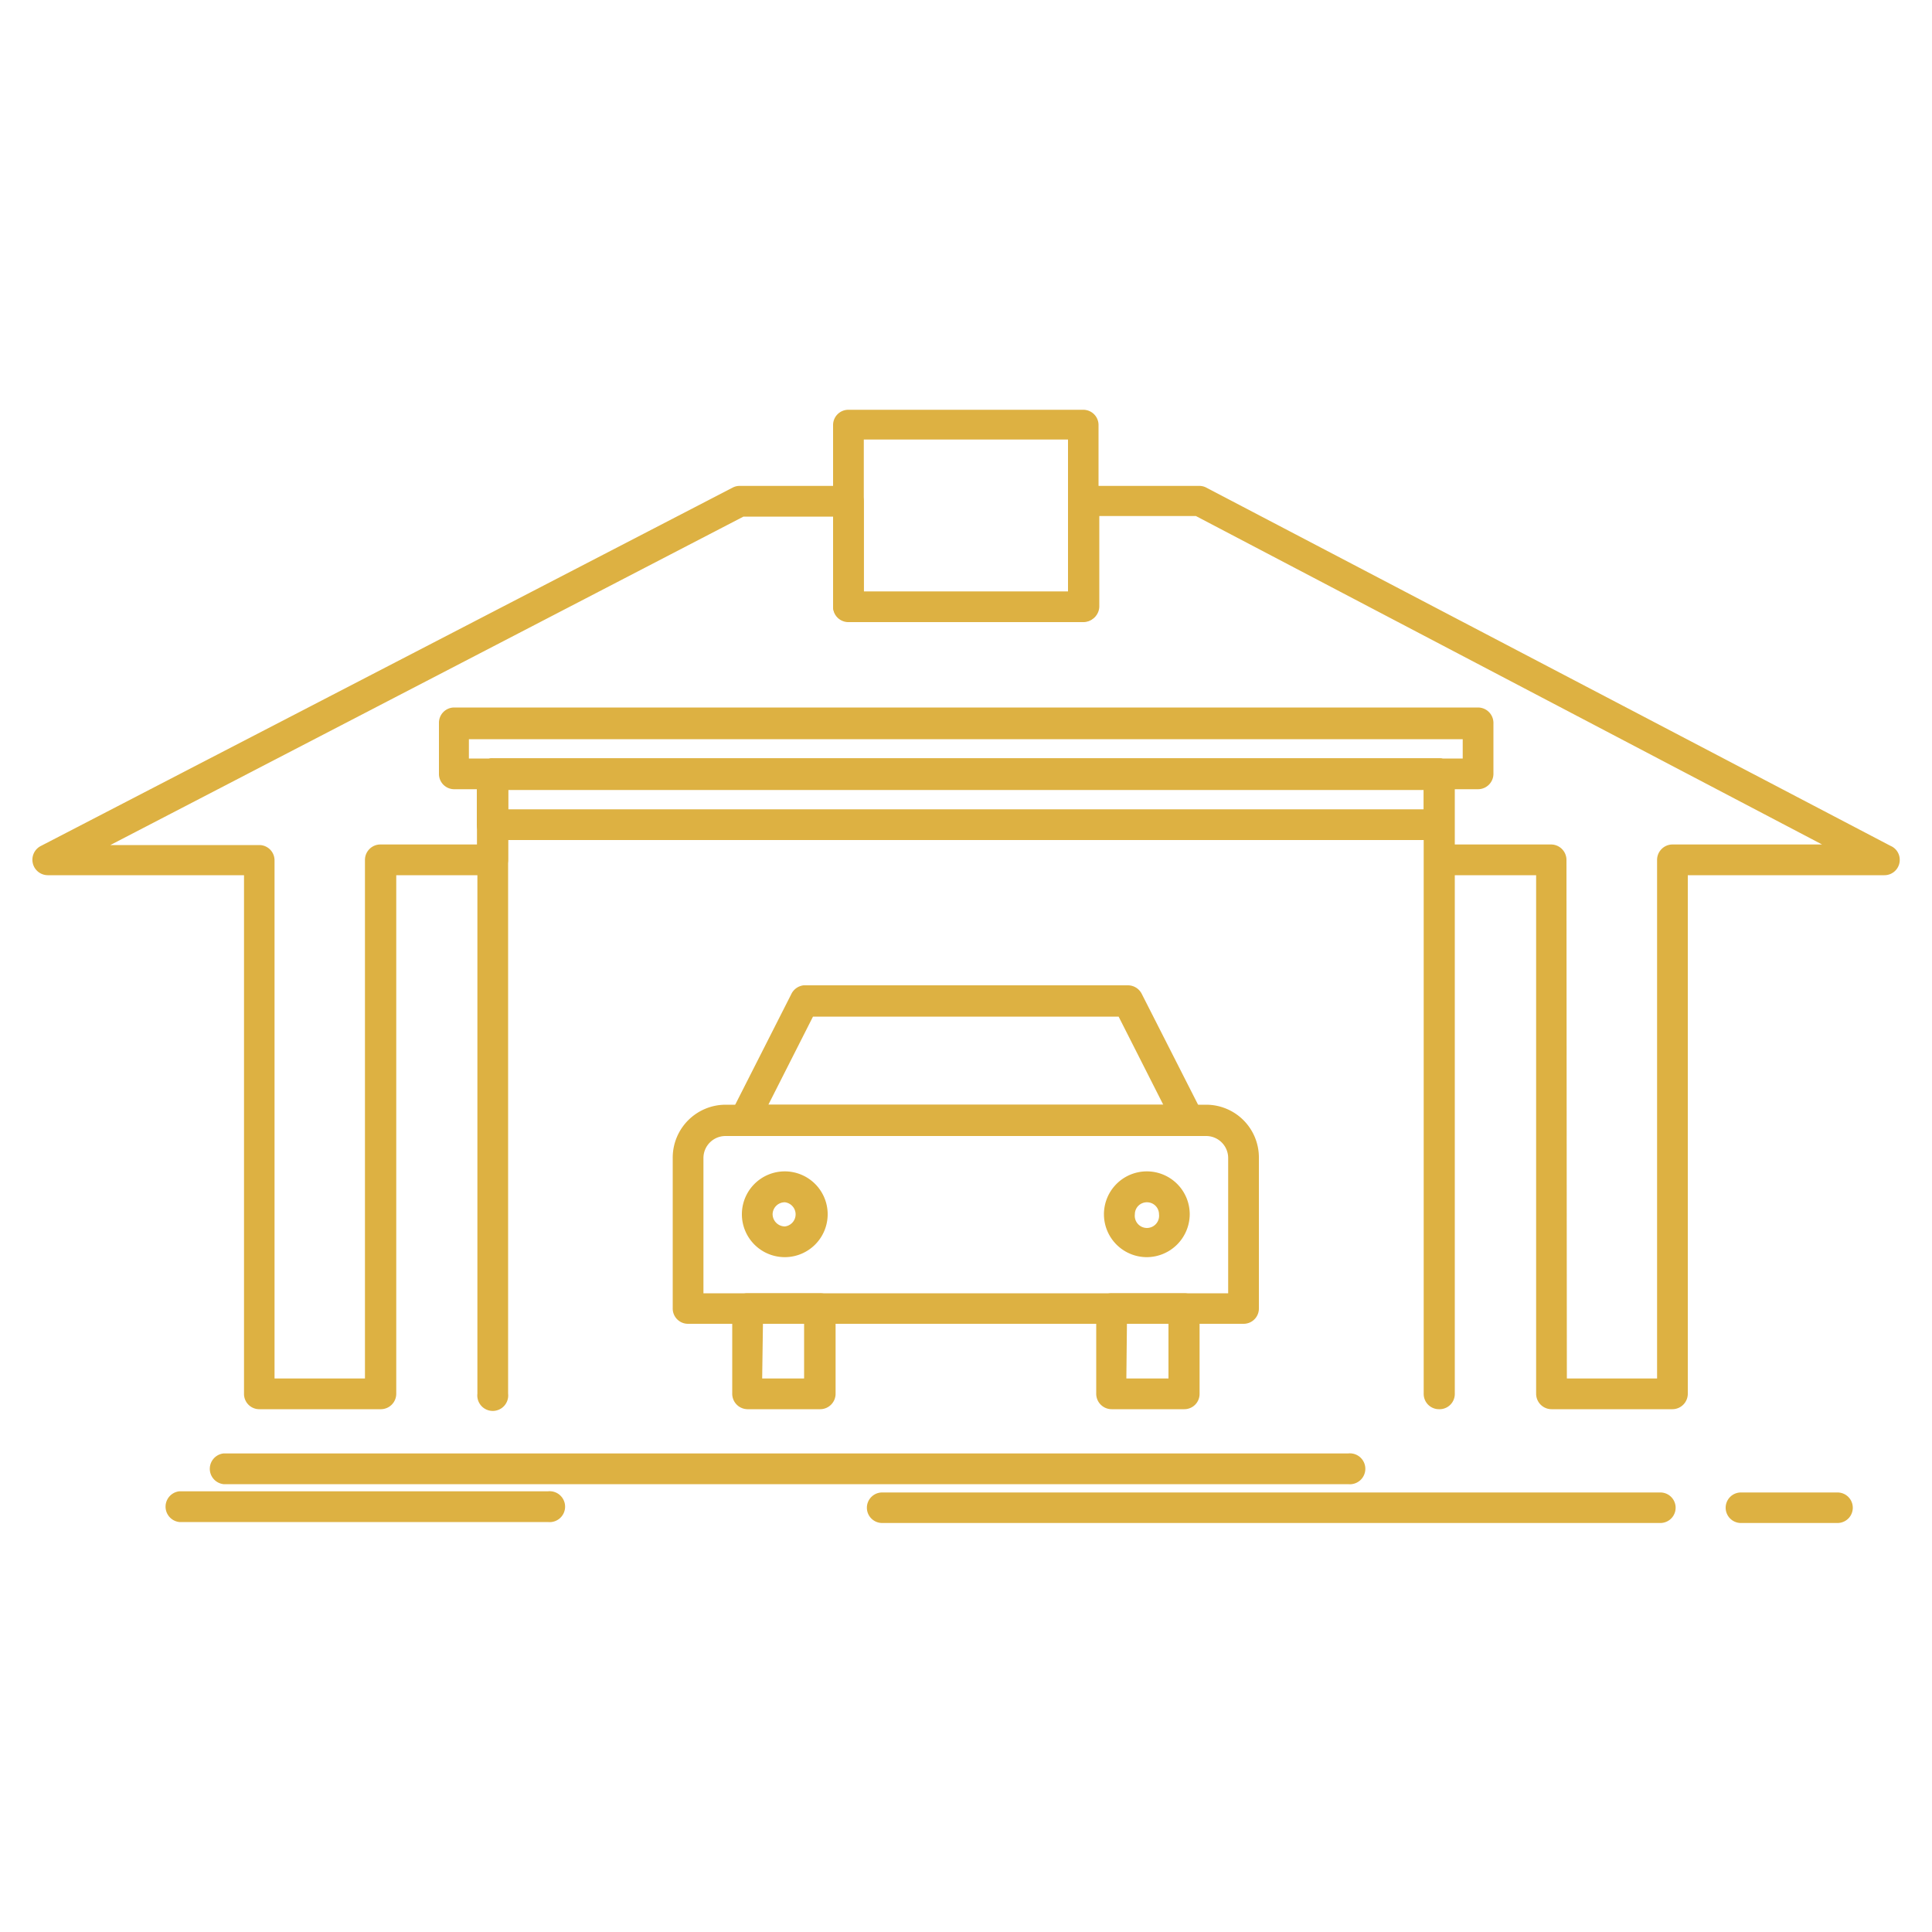 <svg id="Layer_1" data-name="Layer 1" xmlns="http://www.w3.org/2000/svg" viewBox="0 0 100 100"><defs><style>.cls-1{opacity:0.8;}.cls-2{fill:#d59d13;}</style></defs><g class="cls-1"><path class="cls-2" d="M86.57,72.94H80.3a.8.8,0,0,1-.79-.8V45.3h-5a.79.79,0,0,1-.79-.79V40.85H26.3v3.66a.8.8,0,0,1-.79.79h-5V72.14a.8.8,0,0,1-.79.8H13.42a.79.79,0,0,1-.79-.8V45.3H2.46a.8.8,0,0,1-.37-1.5L37.92,25.24a.77.77,0,0,1,.36-.09h5.63a.8.8,0,0,1,.8.79v4.68H55.28V25.94a.79.79,0,0,1,.79-.79h6a.78.78,0,0,1,.37.09L97.85,43.78a.78.78,0,0,1,.48.73.79.79,0,0,1-.79.79H87.36V72.14A.8.8,0,0,1,86.57,72.94ZM81.1,71.35h4.67V44.51a.8.8,0,0,1,.8-.8h7.74l-32.41-17h-5v4.67a.79.79,0,0,1-.79.79H43.91a.79.79,0,0,1-.79-.79V26.74H38.48l-32.77,17h7.71a.79.79,0,0,1,.79.8V71.35h4.68V44.51a.8.8,0,0,1,.8-.8h5V40.05a.79.79,0,0,1,.8-.79h49a.79.79,0,0,1,.79.79v3.66h5a.8.8,0,0,1,.8.8Z"/><path class="cls-2" d="M74.48,72.94a.79.79,0,0,1-.79-.8V40.85H26.3V72.14a.8.8,0,1,1-1.59,0V40.05a.79.79,0,0,1,.8-.79h49a.79.79,0,0,1,.79.79V72.14A.79.79,0,0,1,74.48,72.94Z"/><path class="cls-2" d="M76.51,40.85h-53a.79.79,0,0,1-.79-.8V37.42a.79.79,0,0,1,.79-.8h53a.8.8,0,0,1,.79.8v2.63A.8.8,0,0,1,76.51,40.85ZM24.27,39.26H75.71v-1H24.27Z"/><path class="cls-2" d="M74.48,43.48h-49a.79.79,0,0,1-.8-.79V40.05a.79.79,0,0,1,.8-.79h49a.79.79,0,0,1,.79.79v2.64A.79.79,0,0,1,74.48,43.48ZM26.3,41.89H73.69v-1H26.3Z"/><path class="cls-2" d="M64.36,68.52H35.62a.79.79,0,0,1-.8-.79V59.91a2.74,2.74,0,0,1,2.73-2.73H62.44a2.73,2.73,0,0,1,2.72,2.73v7.82A.79.79,0,0,1,64.36,68.52ZM36.41,66.94H63.57v-7a1.14,1.14,0,0,0-1.13-1.14H37.55a1.14,1.14,0,0,0-1.14,1.14Z"/><path class="cls-2" d="M61.51,58.77h-23a.79.79,0,0,1-.68-.38.81.81,0,0,1,0-.77l3.12-6.15A.81.81,0,0,1,41.6,51H58.38a.8.8,0,0,1,.71.43l3.09,6.08a.77.77,0,0,1,.12.43A.79.79,0,0,1,61.51,58.77ZM39.77,57.18H60.21L57.9,52.62H42.08Z"/><path class="cls-2" d="M42.45,72.94H38.69a.8.8,0,0,1-.79-.8V67.73a.79.79,0,0,1,.79-.79h3.76a.79.79,0,0,1,.8.79v4.41A.8.8,0,0,1,42.45,72.94Zm-3-1.59h2.17V68.52H39.49Z"/><path class="cls-2" d="M61.3,72.94H57.54a.8.8,0,0,1-.8-.8V67.73a.79.79,0,0,1,.8-.79H61.3a.79.79,0,0,1,.79.79v4.41A.79.79,0,0,1,61.3,72.94Zm-3-1.59h2.18V68.52H58.33Z"/><path class="cls-2" d="M40.63,65.07a2.22,2.22,0,1,1,2.21-2.22A2.22,2.22,0,0,1,40.63,65.07Zm0-2.84a.63.63,0,0,0-.64.62.64.64,0,0,0,.64.63.63.63,0,0,0,0-1.25Z"/><path class="cls-2" d="M59.37,65.07a2.22,2.22,0,1,1,2.21-2.22A2.23,2.23,0,0,1,59.37,65.07Zm0-2.84a.62.62,0,0,0-.63.62.63.63,0,1,0,1.25,0A.62.62,0,0,0,59.37,62.23Z"/><path class="cls-2" d="M56.07,32.2H43.91a.79.79,0,0,1-.79-.79V22a.79.79,0,0,1,.79-.79H56.07a.79.79,0,0,1,.79.79v9.45A.79.79,0,0,1,56.07,32.2ZM44.71,30.62H55.28V22.75H44.71Z"/><path class="cls-2" d="M69.78,76.82H11.57a.8.8,0,0,1,0-1.59H69.78a.8.8,0,1,1,0,1.59Z"/><path class="cls-2" d="M85.94,78.83H45.66a.79.79,0,1,1,0-1.58H85.94a.79.79,0,1,1,0,1.58Z"/><path class="cls-2" d="M95.11,78.83h-5a.79.79,0,0,1,0-1.58h5a.79.79,0,1,1,0,1.58Z"/><path class="cls-2" d="M28.36,78.78H9.28a.8.8,0,0,1,0-1.59H28.36a.8.8,0,1,1,0,1.59Z"/></g></svg>